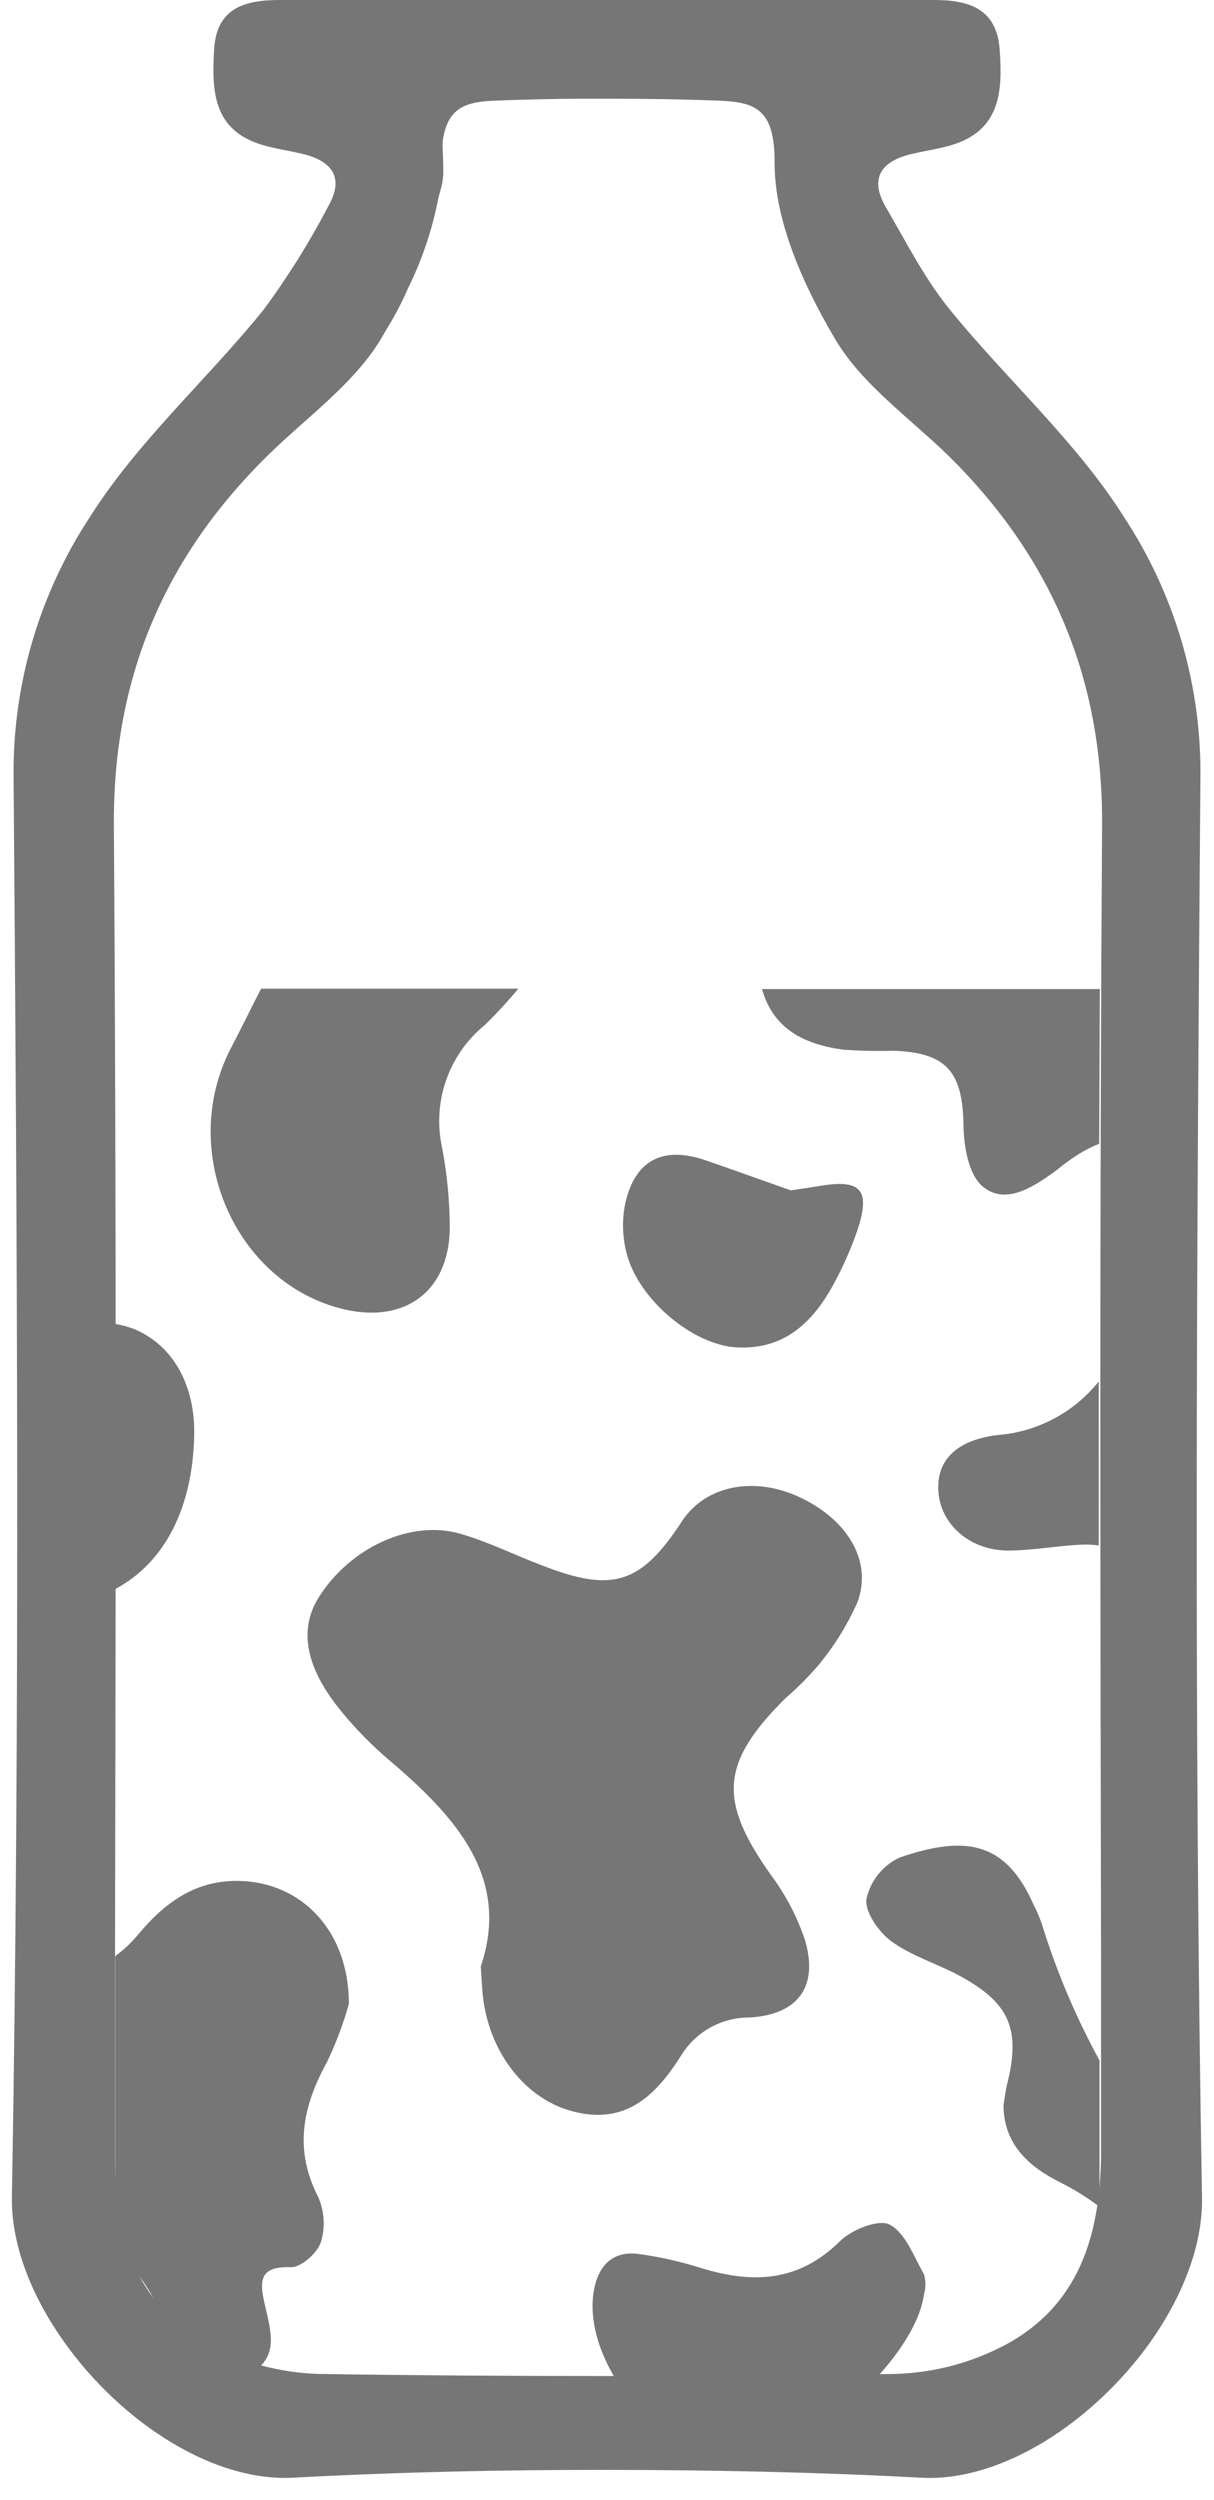 <svg width="51" height="105" viewBox="0 0 51 105" fill="none" xmlns="http://www.w3.org/2000/svg">
<g clip-path="url(#clip0_259_1667)">
<path d="M50.431 32.442C50.432 28.634 49.318 24.908 47.225 21.725C45.228 18.554 42.317 15.972 39.921 13.026C38.855 11.727 38.067 10.163 37.209 8.694C36.49 7.447 37.062 6.749 38.331 6.459C38.873 6.333 39.423 6.255 39.956 6.099C42.044 5.484 42.122 3.808 41.996 2.079C41.871 0.351 40.692 0 39.237 0H11.763C10.312 0 9.099 0.312 8.995 2.071C8.891 3.829 8.947 5.476 11.035 6.091C11.564 6.247 12.118 6.325 12.655 6.45C13.929 6.741 14.501 7.438 13.777 8.686C12.987 10.198 12.08 11.646 11.066 13.018C8.683 15.963 5.776 18.545 3.775 21.716C1.681 24.901 0.566 28.631 0.569 32.442C0.725 52.391 0.846 72.344 0.5 92.272C0.47 94.143 1.219 96.171 2.445 97.999C4.754 101.464 8.739 104.241 12.3 104.063C16.71 103.825 21.073 103.73 25.5 103.734C29.927 103.739 34.285 103.825 38.7 104.063C42.122 104.245 45.938 101.681 48.278 98.432C49.664 96.495 50.53 94.312 50.496 92.306C50.149 72.344 50.275 52.391 50.431 32.442ZM42.282 98.458C40.835 99.234 39.227 99.661 37.586 99.705C33.536 99.766 29.516 99.792 25.457 99.792C21.398 99.792 17.451 99.766 13.401 99.705C11.768 99.657 10.17 99.23 8.731 98.458C5.698 96.794 4.806 93.888 4.832 90.548C4.832 87.792 4.832 85.039 4.832 82.286C4.862 66.418 4.893 50.55 4.784 34.682C4.741 28.479 6.894 23.419 11.243 19.134C12.872 17.532 14.865 16.132 16.009 14.226L16.238 13.832C16.587 13.269 16.894 12.681 17.157 12.073C17.743 10.882 18.167 9.617 18.417 8.313L18.534 7.88C18.606 7.613 18.635 7.337 18.621 7.061C18.621 6.628 18.586 6.268 18.595 5.957C18.79 4.479 19.595 4.267 20.878 4.224C22.039 4.18 23.148 4.154 24.283 4.146H25.509C27.085 4.146 28.632 4.167 30.204 4.228C31.703 4.289 32.557 4.562 32.539 6.827C32.539 9.309 33.761 12 35.078 14.231C36.2 16.137 38.193 17.536 39.843 19.139C44.175 23.41 46.341 28.483 46.298 34.686C46.194 50.554 46.224 66.423 46.255 82.291V90.552C46.211 93.888 45.328 96.794 42.282 98.458Z" fill="#767676"/>
<path d="M41.953 60.267C40.186 60.462 39.354 61.333 39.419 62.58C39.471 63.971 40.688 65.101 42.317 65.123C43.352 65.123 44.383 64.924 45.419 64.876C45.666 64.863 45.914 64.874 46.159 64.911V58.019C45.648 58.66 45.011 59.189 44.288 59.576C43.565 59.962 42.77 60.198 41.953 60.267Z" fill="#767676"/>
<path d="M35.399 44.083C36.106 44.136 36.816 44.152 37.526 44.131C39.752 44.209 40.424 44.997 40.476 47.202C40.476 48.112 40.684 49.333 41.282 49.831C42.204 50.607 43.331 49.905 44.245 49.251C44.478 49.086 44.678 48.9 44.925 48.736C45.311 48.451 45.731 48.217 46.177 48.038L46.203 41.54H32.011C32.487 43.238 33.813 43.862 35.399 44.083Z" fill="#767676"/>
<path d="M18.894 51.642C18.896 50.46 18.783 49.28 18.556 48.12C18.366 47.188 18.435 46.222 18.756 45.327C19.076 44.432 19.637 43.642 20.375 43.043C20.868 42.561 21.335 42.054 21.774 41.523H10.97C10.537 42.354 10.139 43.19 9.705 44.013C7.444 48.345 9.879 53.929 14.471 54.995C17.018 55.58 18.837 54.241 18.894 51.642Z" fill="#767676"/>
<path d="M33.623 62.896C31.69 61.982 29.65 62.38 28.658 63.879C26.925 66.531 25.747 66.912 22.749 65.738C21.605 65.305 20.492 64.746 19.318 64.412C17.226 63.814 14.679 65.023 13.383 67.098C12.543 68.454 12.833 70.044 14.345 71.885C14.944 72.615 15.606 73.291 16.325 73.904C19.128 76.282 21.467 78.842 20.198 82.589C20.237 83.165 20.245 83.399 20.267 83.638C20.462 86.064 21.978 88.108 24.01 88.663C26.267 89.282 27.553 88.022 28.636 86.297C28.939 85.815 29.361 85.418 29.86 85.144C30.36 84.871 30.921 84.729 31.491 84.734C33.523 84.617 34.402 83.434 33.813 81.467C33.482 80.488 32.998 79.567 32.379 78.738C30.166 75.615 30.27 74.038 32.999 71.322C33.501 70.891 33.969 70.422 34.398 69.918C35.055 69.12 35.601 68.237 36.022 67.293C36.655 65.586 35.628 63.845 33.623 62.896Z" fill="#767676"/>
<path d="M10.463 99.706C11.763 99.039 11.369 97.891 11.135 96.838C10.918 95.885 10.814 95.166 12.227 95.222C12.66 95.222 13.323 94.633 13.479 94.174C13.673 93.544 13.631 92.865 13.362 92.263C12.339 90.262 12.716 88.46 13.739 86.601C14.115 85.817 14.422 85.001 14.657 84.162C14.657 81.078 12.66 79.077 10.1 78.999C8.194 78.938 6.885 79.943 5.768 81.29C5.494 81.615 5.183 81.906 4.841 82.157C4.841 82.672 4.841 83.188 4.841 83.703C4.841 86.458 4.841 89.212 4.841 91.964C4.833 92.846 4.907 93.726 5.062 94.594C6.037 95.684 6.788 96.956 7.271 98.337C7.371 98.65 7.538 98.939 7.76 99.183C7.981 99.426 8.252 99.62 8.555 99.749C8.858 99.879 9.185 99.942 9.514 99.935C9.843 99.927 10.167 99.849 10.463 99.706Z" fill="#767676"/>
<path d="M43.413 79.978C42.256 77.379 40.606 77.045 37.781 78.02C37.434 78.185 37.13 78.427 36.89 78.727C36.651 79.027 36.483 79.378 36.399 79.753C36.326 80.307 36.919 81.152 37.456 81.542C38.323 82.17 39.401 82.482 40.35 83.002C42.425 84.137 42.884 85.246 42.308 87.541C42.239 87.814 42.209 88.096 42.157 88.408C42.157 90.058 43.231 91.007 44.531 91.653C45.113 91.946 45.669 92.291 46.19 92.684C46.19 92.458 46.19 92.25 46.19 91.999C46.19 90.18 46.19 88.359 46.19 86.537C45.186 84.7 44.37 82.767 43.755 80.766C43.658 80.496 43.543 80.233 43.413 79.978Z" fill="#767676"/>
<path d="M38.817 96.357C38.897 96.083 38.897 95.791 38.817 95.517C38.383 94.767 38.041 93.784 37.374 93.433C36.911 93.19 35.78 93.641 35.291 94.126C33.558 95.837 31.656 95.915 29.52 95.278C28.626 94.991 27.709 94.783 26.778 94.659C25.695 94.538 25.119 95.205 24.946 96.219C24.668 97.856 25.526 99.792 26.856 101.231C29.724 101.231 32.579 101.209 35.442 101.174C37.175 99.736 38.622 97.847 38.817 96.357Z" fill="#767676"/>
<path d="M8.159 60.215C8.185 58.196 7.293 56.52 5.651 55.826C5.389 55.722 5.115 55.648 4.836 55.605C4.836 59.317 4.836 63.029 4.836 66.743C6.92 65.638 8.116 63.308 8.159 60.215Z" fill="#767676"/>
<path d="M34.381 49.818C34.103 49.865 33.822 49.904 33.22 49.995C32.202 49.636 30.919 49.172 29.633 48.73C27.839 48.115 26.657 48.73 26.258 50.585C26.124 51.274 26.15 51.986 26.332 52.664C26.826 54.566 29.087 56.485 30.941 56.589C33.107 56.706 34.303 55.358 35.186 53.621C35.511 52.988 35.79 52.332 36.023 51.659C36.581 49.956 36.174 49.506 34.381 49.818Z" fill="#767676"/>
</g>
<defs>
<clipPath id="clip0_259_1667">
<rect width="50" height="104.076" fill="white" transform="translate(0.5)"/>
</clipPath>
</defs>
</svg>

